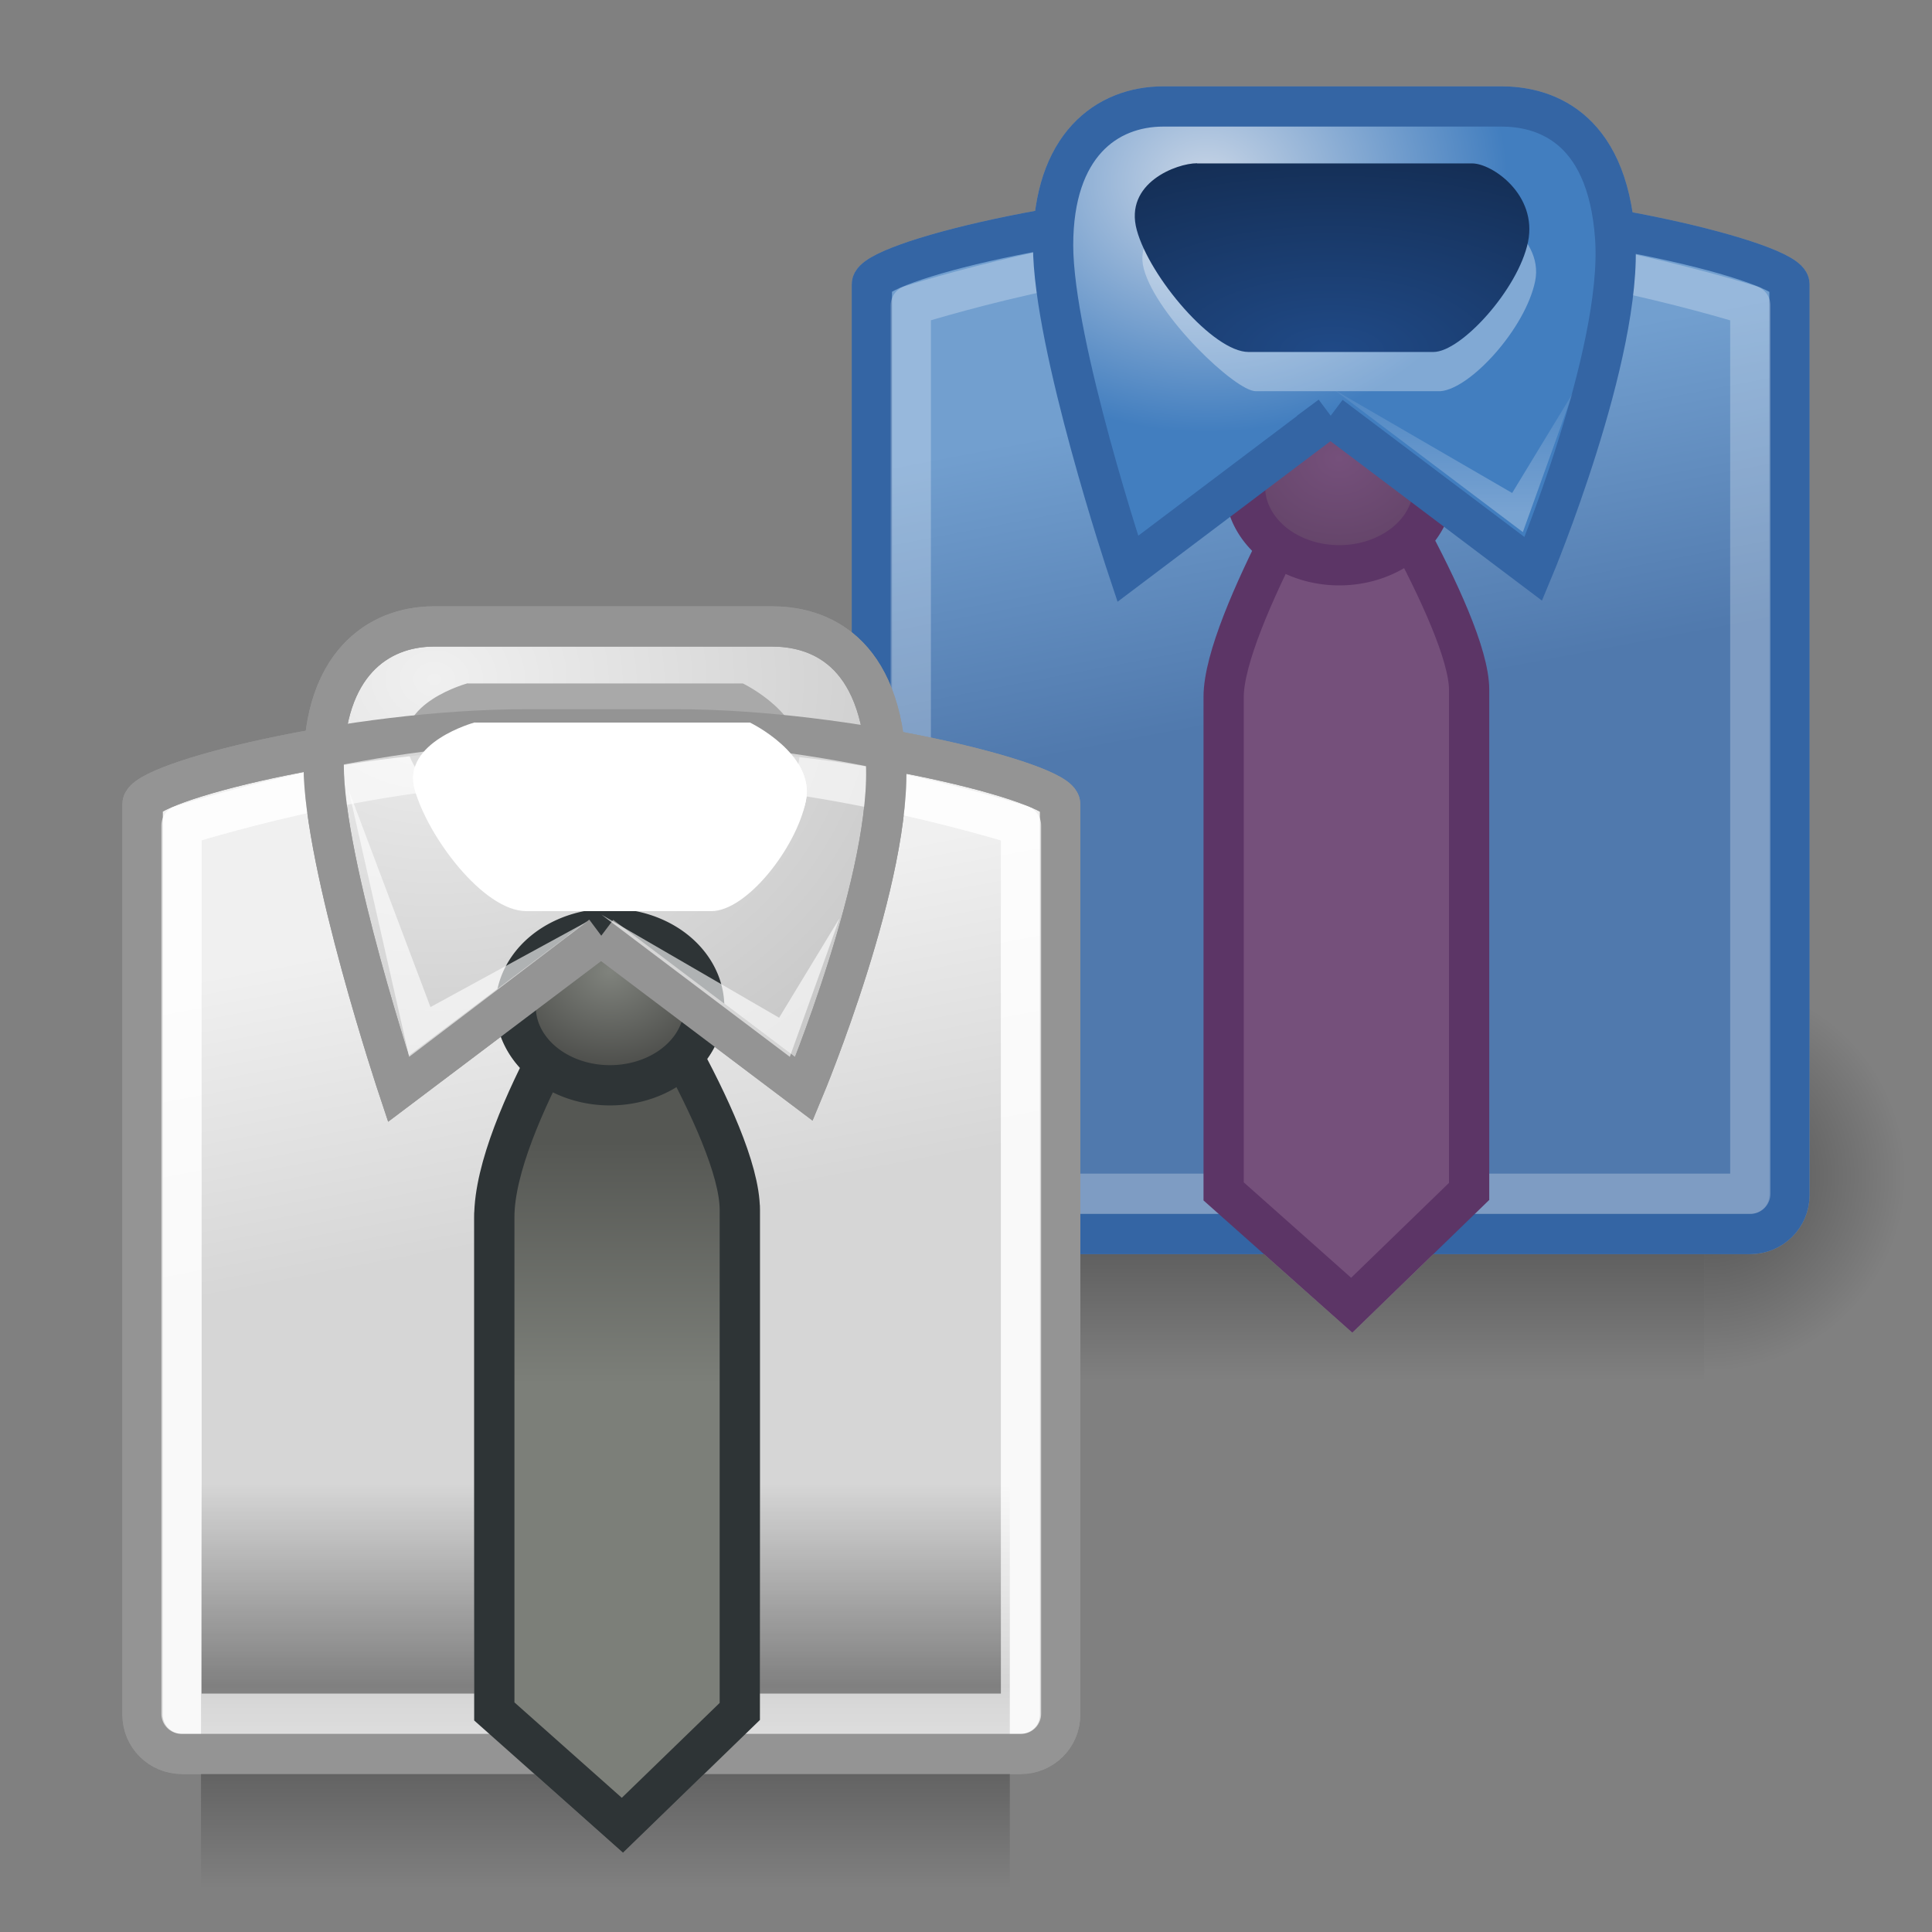 <svg xmlns="http://www.w3.org/2000/svg" xmlns:xlink="http://www.w3.org/1999/xlink" viewBox="0 0 48 48"><rect x="0" y="0" width="48" height="48" fill="#808080" stroke="none"/><defs><path id="V" d="M20.506 23.251A2.342 1.945 0 1 1 15.822 23.251 2.342 1.945 0 1 1 20.506 23.251z"/><linearGradient id="O" gradientUnits="userSpaceOnUse" x1="30.882" y1="17.933" x2="29.399" y2="10.155"><stop stop-color="#5079ad"/><stop offset="1" stop-color="#729fcf"/></linearGradient><linearGradient xlink:href="#8" id="E" y1="40.667" x2="0" y2="30.24" gradientUnits="userSpaceOnUse"/><linearGradient id="C"><stop stop-color="#b0b0b0"/><stop offset="1" stop-color="#939393"/></linearGradient><linearGradient xlink:href="#9" id="I" x1="12.762" y1="30.853" x2="11.28" y2="23.07" gradientUnits="userSpaceOnUse"/><linearGradient xlink:href="#C" id="K" gradientUnits="userSpaceOnUse" y1="17.938" x2="0" y2="14.22"/><linearGradient xlink:href="#8" id="L" gradientUnits="userSpaceOnUse" y1="27.747" x2="0" y2="17.317"/><linearGradient xlink:href="#9" id="J" gradientUnits="userSpaceOnUse" x1="30.882" y1="17.933" x2="29.399" y2="10.155"/><linearGradient xlink:href="#C" id="D" y1="30.858" x2="0" y2="27.14" gradientUnits="userSpaceOnUse"/><linearGradient id="7" gradientUnits="userSpaceOnUse" gradientTransform="matrix(2.774 0 0 1.97-1892.18-872.89)" y1="366.65" x2="0" y2="609.51"><stop stop-opacity="0"/><stop offset=".5"/><stop offset="1" stop-opacity="0"/></linearGradient><linearGradient xlink:href="#8" id="S" y1="12.733" x2="0" y2="8.755" gradientUnits="userSpaceOnUse"/><linearGradient id="T" y1="28.378" x2="0" y2="34.388" gradientUnits="userSpaceOnUse"><stop stop-color="#555753"/><stop offset="1" stop-color="#7c7f79"/></linearGradient><linearGradient id="5"><stop/><stop offset="1" stop-opacity="0"/></linearGradient><linearGradient id="B"><stop stop-color="#8b8b8b"/><stop offset="1" stop-color="#a9a9a9"/></linearGradient><linearGradient id="9"><stop stop-color="#d6d6d6"/><stop offset="1" stop-color="#f0f0f0"/></linearGradient><linearGradient id="A"><stop stop-color="#f0f0f0"/><stop offset="1" stop-color="#c9c9c9"/></linearGradient><linearGradient id="8"><stop stop-color="#fff"/><stop offset="1" stop-color="#fff" stop-opacity="0"/></linearGradient><radialGradient id="P" cx="27.849" cy="4.607" r="7.489" gradientTransform="matrix(1 0 0 .834 2.121.656)" gradientUnits="userSpaceOnUse"><stop stop-color="#c8d5e6"/><stop offset="1" stop-color="#427ebf"/></radialGradient><radialGradient id="R" cx="18.16" cy="22.429" r="2.842" gradientTransform="matrix(1.871 0 0 1.609-15.82-13.548)" gradientUnits="userSpaceOnUse"><stop stop-color="#75507b"/><stop offset="1" stop-color="#543958"/></radialGradient><radialGradient id="Q" cx="30.974" cy="12.173" r="4.891" gradientTransform="matrix(2.132 0 0 1.021-32.944-3.689)" gradientUnits="userSpaceOnUse"><stop stop-color="#204a87"/><stop offset="1" stop-color="#142e55"/></radialGradient><radialGradient xlink:href="#A" id="H" cx="12.911" cy="13" r="7.489" gradientTransform="matrix(1.803 0 0 1.503-12.485-2.659)" gradientUnits="userSpaceOnUse"/><radialGradient xlink:href="#5" id="4" gradientUnits="userSpaceOnUse" gradientTransform="matrix(-2.774 0 0 1.97 112.76-872.89)" cx="605.71" cy="486.65" r="117.14"/><radialGradient xlink:href="#5" id="6" gradientUnits="userSpaceOnUse" gradientTransform="matrix(2.774 0 0 1.97-1891.63-872.89)" cx="605.71" cy="486.65" r="117.14"/><radialGradient xlink:href="#B" id="N" gradientUnits="userSpaceOnUse" gradientTransform="matrix(1.208 0 0 .636 12.436-4.238)" cx="17.1" cy="19.777" r="4.547"/><radialGradient id="F" cx="18.16" cy="22.532" r="2.842" gradientTransform="matrix(1 0 0 .86 0 3.254)" gradientUnits="userSpaceOnUse"><stop stop-color="#b0b0b0"/><stop offset="1" stop-color="#757575"/></radialGradient><radialGradient id="U" cx="18.16" cy="22.22" r="2.842" gradientTransform="matrix(1 0 0 .86 0 3.254)" gradientUnits="userSpaceOnUse"><stop stop-color="#80837d"/><stop offset="1" stop-color="#4c4d4a"/></radialGradient><radialGradient xlink:href="#A" id="M" gradientUnits="userSpaceOnUse" gradientTransform="matrix(1.803 0 0 1.503 5.634-15.579)" cx="12.911" cy="13" r="7.489"/><radialGradient xlink:href="#B" id="G" cx="17.1" cy="19.777" r="4.547" gradientTransform="matrix(1.208 0 0 .636-5.683 8.682)" gradientUnits="userSpaceOnUse"/></defs><g transform="matrix(.015 0 0 .021 45.633 27.404)"><path opacity=".402" color="#000" fill="url(#7)" d="m-1559.25-150.7h1339.63v478.36h-1339.63z" id="W"/><path d="m-219.62-150.68c0 0 0 478.33 0 478.33 142.87.9 345.4-107.17 345.4-239.2 0-132.03-159.44-239.13-345.4-239.13" opacity=".402" color="#000" fill="url(#6)" id="X"/><path d="m-1559.25-150.68c0 0 0 478.33 0 478.33-142.87.9-345.4-107.17-345.4-239.2 0-132.03 159.44-239.13 345.4-239.13" opacity=".402" color="#000" fill="url(#4)" id="Y"/></g><g fill-rule="evenodd" color="#000"><path d="m31.21 5.205h3.702c4.286 0 9.547 1.318 9.547 1.856v22.627c0 .539-.437.972-.98.972h-20.838c-.543 0-.98-.434-.98-.972v-22.627c0-.539 5.172-1.856 9.547-1.856z" fill="url(#J)" stroke="#949494"/><path d="m31.363 6.066h3.388c3.922 0 8.735 1.522 8.735 1.522v22.07c0 0-20.858 0-20.858 0v-22.07c0 0 4.732-1.522 8.735-1.522z" opacity=".62" fill="none" stroke-linejoin="round" stroke="#fff"/><path d="m33.411 10.508l-3.01 6.806v12.286l3.182 2.828 2.917-2.828v-12.463l-3.094-6.629z" fill="url(#K)" stroke="#949494"/><path d="m33.423 13.51l-2.01 4.411v11.05l2.134 2.054 1.941-2.054v-11.176l-2.069-4.283z" opacity=".468" fill="none" stroke="url(#L)"/><g stroke="#949494"><use transform="translate(15.11-11.152)" fill="url(#F)" xlink:href="#V"/><path d="m33.06 10.331l-5.04 3.801c0 0-1.856-5.567-1.856-8.04 0-2.475 1.326-3.447 2.74-3.447 0 0 8.397 0 8.397 0 .957 0 2.63.398 2.828 3.27.199 2.873-2.033 8.22-2.033 8.22l-5.04-3.801z" fill="url(#M)"/></g><path d="m29.915 5.03c0 0-1.816.488-1.495 1.659.32 1.171 2.777 3.03 2.777 3.03h4.593c0 0 2.109-1.562 2.35-2.733.24-1.171-1.388-1.952-1.388-1.952h-6.835" fill="#fff"/><path d="m29.738 4.056c0 0-1.816.488-1.495 1.659.32 1.171 2.777 3.03 2.777 3.03h4.593c0 0 2.109-1.562 2.35-2.733.24-1.171-1.388-1.952-1.388-1.952h-6.835" fill="url(#N)"/><path d="m31.21 5.205h3.702c4.286 0 9.547 1.318 9.547 1.856v22.627c0 .539-.437.972-.98.972h-20.838c-.543 0-.98-.434-.98-.972v-22.627c0-.539 5.172-1.856 9.547-1.856z" fill="url(#O)" stroke="#3465a4"/><path d="m31.363 6.066h3.388c3.922 0 8.735 1.522 8.735 1.522v22.07c0 0-20.858 0-20.858 0v-22.07c0 0 4.732-1.522 8.735-1.522z" opacity=".263" fill="none" stroke-linejoin="round" stroke="#fff"/><path d="m33.411 10.508c0 0-3.01 4.931-3.01 6.806v12.286l3.182 2.828 2.917-2.828v-12.463c0-1.75-3.094-6.629-3.094-6.629z" fill="#75507b" stroke="#5c3566"/><path d="m33.423 13.51l-2.01 4.411v11.05l2.134 2.054 1.941-2.054v-11.176l-2.069-4.283z" opacity=".251" fill="none" stroke="url(#L)"/><use transform="translate(15.11-11.152)" fill="url(#R)" stroke="#5c3566" xlink:href="#V"/><path d="m33.06 10.331l-5.04 3.801c0 0-1.856-5.567-1.856-8.04 0-2.475 1.326-3.447 2.74-3.447 0 0 8.397 0 8.397 0 .957 0 2.63.398 2.828 3.27.199 2.873-2.033 8.22-2.033 8.22l-5.04-3.801z" fill="url(#P)" stroke="#3465a4"/><path d="m29.915 5.03c0 0-1.816.488-1.495 1.659.32 1.171 2.277 3.03 2.777 3.03h4.593c.75-.063 2.109-1.562 2.35-2.733.24-1.171-1.388-1.952-1.388-1.952h-6.835" opacity=".333" fill="#fff"/><path d="m29.738 4.056c-.5 0-1.816.488-1.495 1.659.32 1.171 1.9 3.03 2.777 3.03h4.593c.69 0 2.109-1.562 2.35-2.733.24-1.171-.888-1.952-1.388-1.952h-6.835" fill="url(#Q)"/><g fill="url(#S)"><path d="m33.15 9.684l4.685 3.536 1.237-3.447-1.503 2.475-4.419-2.563" opacity=".287"/><path d="m32.792 9.86l-4.419 3.359-1.503-6.629 2.033 5.392 3.889-2.121" opacity=".287"/></g></g><path d="m13.09 18.12h3.702c4.286 0 9.547 1.318 9.547 1.856v22.627c0 .539-.437.972-.98.972h-20.838c-.543 0-.98-.434-.98-.972v-22.627c0-.539 5.172-1.856 9.547-1.856z" color="#000" fill-rule="evenodd" fill="url(#I)" stroke="#949494" id="0"/><path d="m13.244 18.986h3.388c3.922 0 8.735 1.522 8.735 1.522v22.07c0 0-20.858 0-20.858 0v-22.07c0 0 4.732-1.522 8.735-1.522z" opacity=".62" color="#000" fill-rule="evenodd" fill="none" stroke-linejoin="round" stroke="#fff" id="1"/><g transform="matrix(.015 0 0 .021 28.383 40.03)"><use xlink:href="#W"/><use xlink:href="#X"/><use xlink:href="#Y"/></g><path d="m15.291 23.428l-3.01 6.806v12.286l3.182 2.828 2.917-2.828v-12.463l-3.094-6.629z" color="#000" fill-rule="evenodd" fill="url(#D)" stroke="#949494"/><path d="m15.303 26.43l-2.01 4.411v11.05l2.134 2.054 1.941-2.054v-11.176l-2.069-4.283z" opacity=".468" color="#000" fill-rule="evenodd" fill="none" stroke="url(#E)" id="2"/><use transform="translate(-3.01 1.768)" color="#000" fill-rule="evenodd" fill="url(#F)" stroke="#949494" xlink:href="#V"/><path d="m14.938 23.25l-5.04 3.801c0 0-1.856-5.567-1.856-8.04 0-2.475 1.326-3.447 2.74-3.447 0 0 8.397 0 8.397 0 .957 0 2.63.398 2.828 3.27.199 2.873-2.033 8.22-2.033 8.22l-5.04-3.801z" color="#000" fill-rule="evenodd" fill="url(#H)" stroke="#949494" id="3"/><g fill-rule="evenodd" color="#000"><path d="m11.796 17.948c0 0-1.816.488-1.495 1.659.32 1.171 2.777 3.03 2.777 3.03h4.593c0 0 2.109-1.562 2.35-2.733.24-1.171-1.388-1.952-1.388-1.952h-6.835" fill="#fff"/><path d="m11.619 16.976c0 0-1.816.488-1.495 1.659.32 1.171 2.777 3.03 2.777 3.03h4.593c0 0 2.109-1.562 2.35-2.733.24-1.171-1.388-1.952-1.388-1.952h-6.835" fill="url(#G)"/></g><use xlink:href="#0"/><use xlink:href="#1"/><path d="m15.291 23.428c0 0-3.01 4.418-3.01 6.806v12.286l3.182 2.828 2.917-2.828v-12.463c0-2-3.094-6.629-3.094-6.629z" color="#000" fill-rule="evenodd" fill="url(#T)" stroke="#2e3436"/><use xlink:href="#2"/><use transform="translate(-3.01 1.768)" color="#000" fill-rule="evenodd" fill="url(#U)" stroke="#2e3436" xlink:href="#V"/><use xlink:href="#3"/><g fill-rule="evenodd" color="#000"><path d="m11.796 17.948c0 0-1.816.488-1.495 1.659.32 1.171 1.707 3.03 2.777 3.03h4.593c.877 0 2.109-1.562 2.35-2.733.24-1.171-1.388-1.952-1.388-1.952h-6.835" fill="#fff"/><path d="m11.619 16.976c0 0-1.816.488-1.495 1.659.32 1.171 1.652 3.03 2.777 3.03h4.593c.75 0 2.109-1.562 2.35-2.733.24-1.171-1.388-1.952-1.388-1.952h-6.835" fill="url(#G)"/><g fill="#fff"><path d="m14.938 22.721l4.685 3.536 1.237-3.447-1.503 2.475-4.419-2.563" opacity=".62"/><path d="m14.584 22.898l-4.419 3.359-1.503-6.629 2.033 5.392 3.889-2.121" opacity=".62"/></g></g></svg>